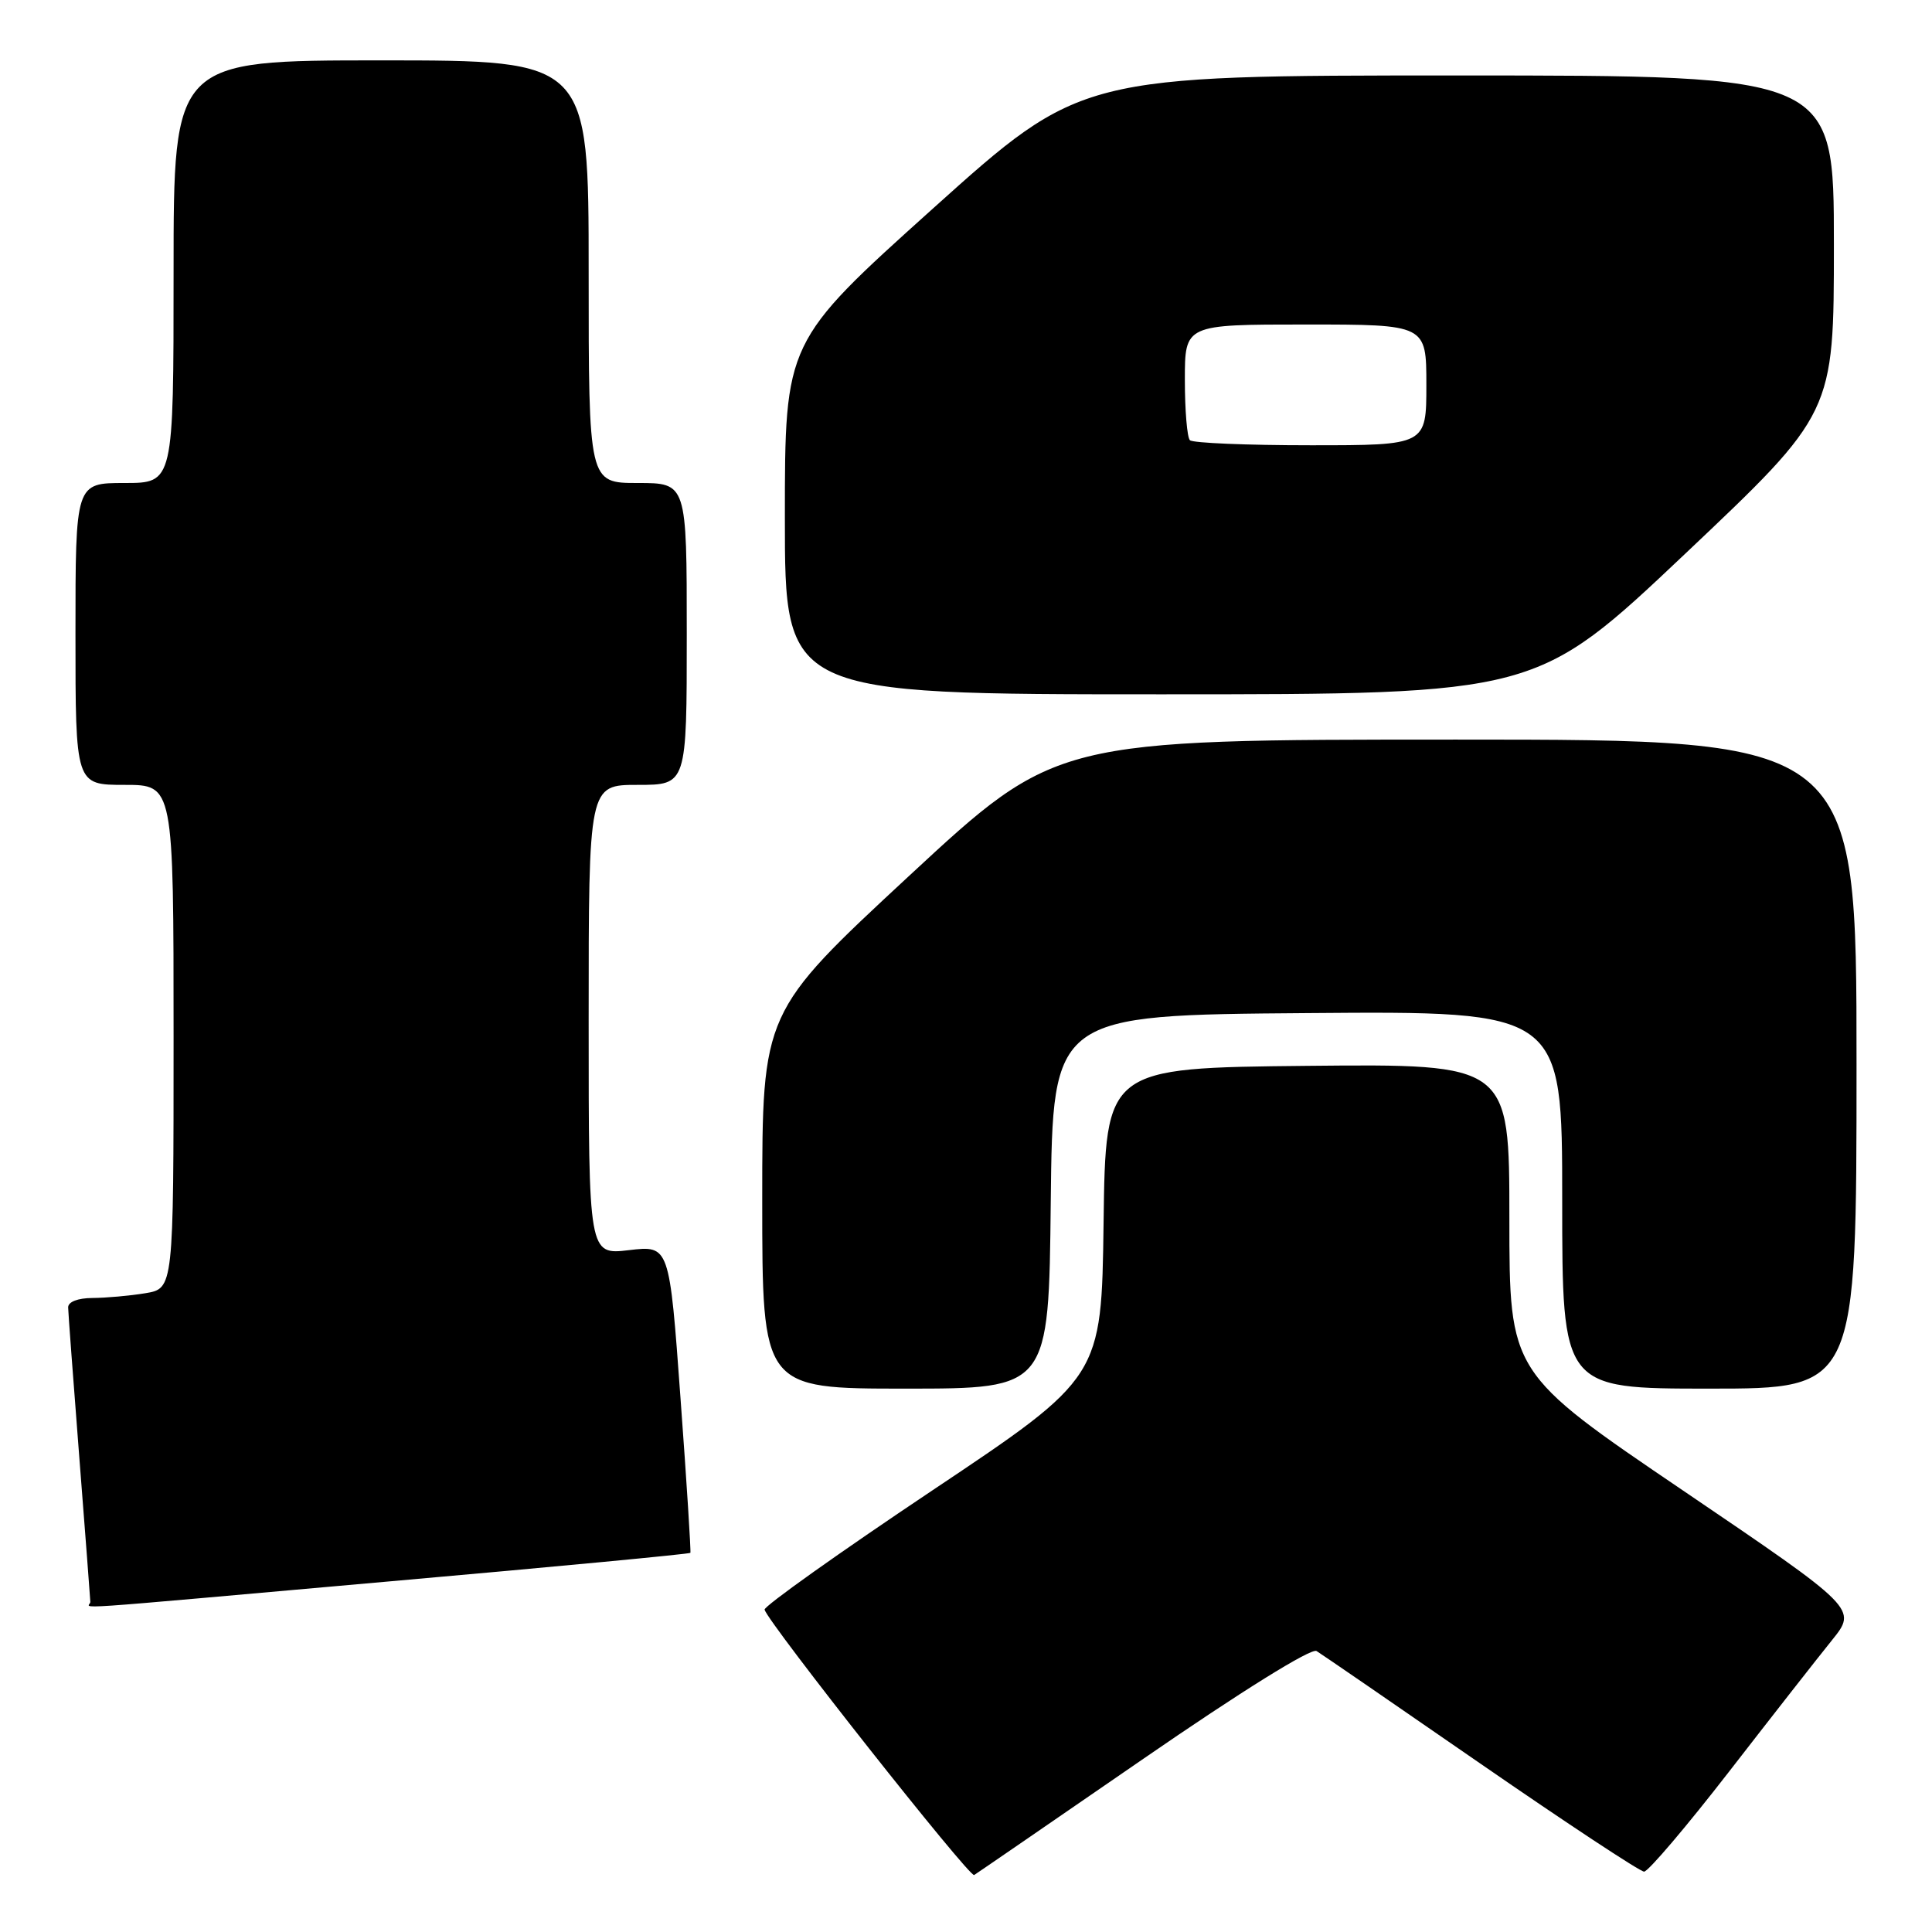 <?xml version="1.0" encoding="UTF-8" standalone="no"?>
<!DOCTYPE svg PUBLIC "-//W3C//DTD SVG 1.1//EN" "http://www.w3.org/Graphics/SVG/1.1/DTD/svg11.dtd" >
<svg xmlns="http://www.w3.org/2000/svg" xmlns:xlink="http://www.w3.org/1999/xlink" version="1.1" viewBox="0 0 256 256">
 <g >
 <path fill="currentColor"
d=" M 151.50 233.05 C 164.44 224.13 173.74 218.34 174.45 218.77 C 175.10 219.17 184.91 225.91 196.25 233.75 C 207.60 241.59 217.32 248.00 217.85 248.00 C 218.39 248.00 223.46 242.04 229.11 234.75 C 234.76 227.46 240.89 219.63 242.74 217.34 C 246.10 213.17 246.10 213.17 223.05 197.53 C 200.00 181.90 200.00 181.90 200.00 161.43 C 200.00 140.97 200.00 140.97 173.25 141.23 C 146.50 141.50 146.50 141.50 146.23 162.00 C 145.96 182.50 145.96 182.50 123.52 197.50 C 111.18 205.75 101.19 212.86 101.31 213.29 C 101.80 215.05 128.47 248.83 129.08 248.45 C 129.44 248.23 139.52 241.30 151.50 233.05 Z  M 51.97 209.51 C 73.61 207.60 91.38 205.91 91.48 205.76 C 91.57 205.62 90.99 196.39 90.17 185.26 C 88.70 165.02 88.70 165.02 83.35 165.65 C 78.00 166.28 78.00 166.28 78.00 135.14 C 78.00 104.00 78.00 104.00 84.50 104.00 C 91.00 104.00 91.00 104.00 91.00 84.00 C 91.00 64.00 91.00 64.00 84.50 64.00 C 78.00 64.00 78.00 64.00 78.00 36.00 C 78.00 8.00 78.00 8.00 50.50 8.00 C 23.00 8.00 23.00 8.00 23.00 36.00 C 23.00 64.00 23.00 64.00 16.50 64.00 C 10.00 64.00 10.00 64.00 10.00 84.00 C 10.00 104.00 10.00 104.00 16.50 104.00 C 23.00 104.00 23.00 104.00 23.00 137.37 C 23.00 170.74 23.00 170.74 19.25 171.36 C 17.19 171.70 14.04 171.98 12.25 171.99 C 10.31 172.00 9.01 172.50 9.03 173.25 C 9.04 173.94 9.71 182.82 10.50 193.00 C 11.29 203.18 11.96 211.84 11.97 212.25 C 12.01 213.17 6.21 213.57 51.97 209.51 Z  M 139.23 159.25 C 139.50 134.50 139.50 134.50 173.25 134.24 C 207.00 133.97 207.00 133.97 207.00 158.99 C 207.00 184.00 207.00 184.00 226.50 184.00 C 246.00 184.00 246.00 184.00 246.00 141.00 C 246.00 98.00 246.00 98.00 192.97 98.00 C 139.94 98.00 139.94 98.00 120.47 116.05 C 101.00 134.11 101.00 134.11 101.00 159.05 C 101.00 184.00 101.00 184.00 119.98 184.00 C 138.97 184.00 138.97 184.00 139.23 159.25 Z  M 223.30 73.37 C 243.00 54.74 243.00 54.74 243.00 32.37 C 243.00 10.00 243.00 10.00 193.12 10.00 C 143.24 10.00 143.24 10.00 123.62 27.63 C 104.00 45.27 104.00 45.27 104.00 68.63 C 104.00 92.00 104.00 92.00 153.80 92.00 C 203.60 92.00 203.60 92.00 223.30 73.37 Z  M 157.67 58.33 C 157.30 57.97 157.00 54.37 157.00 50.33 C 157.00 43.00 157.00 43.00 173.00 43.00 C 189.00 43.00 189.00 43.00 189.00 51.00 C 189.00 59.00 189.00 59.00 173.67 59.00 C 165.23 59.00 158.03 58.70 157.67 58.33 Z "/>
</g>
</svg>
